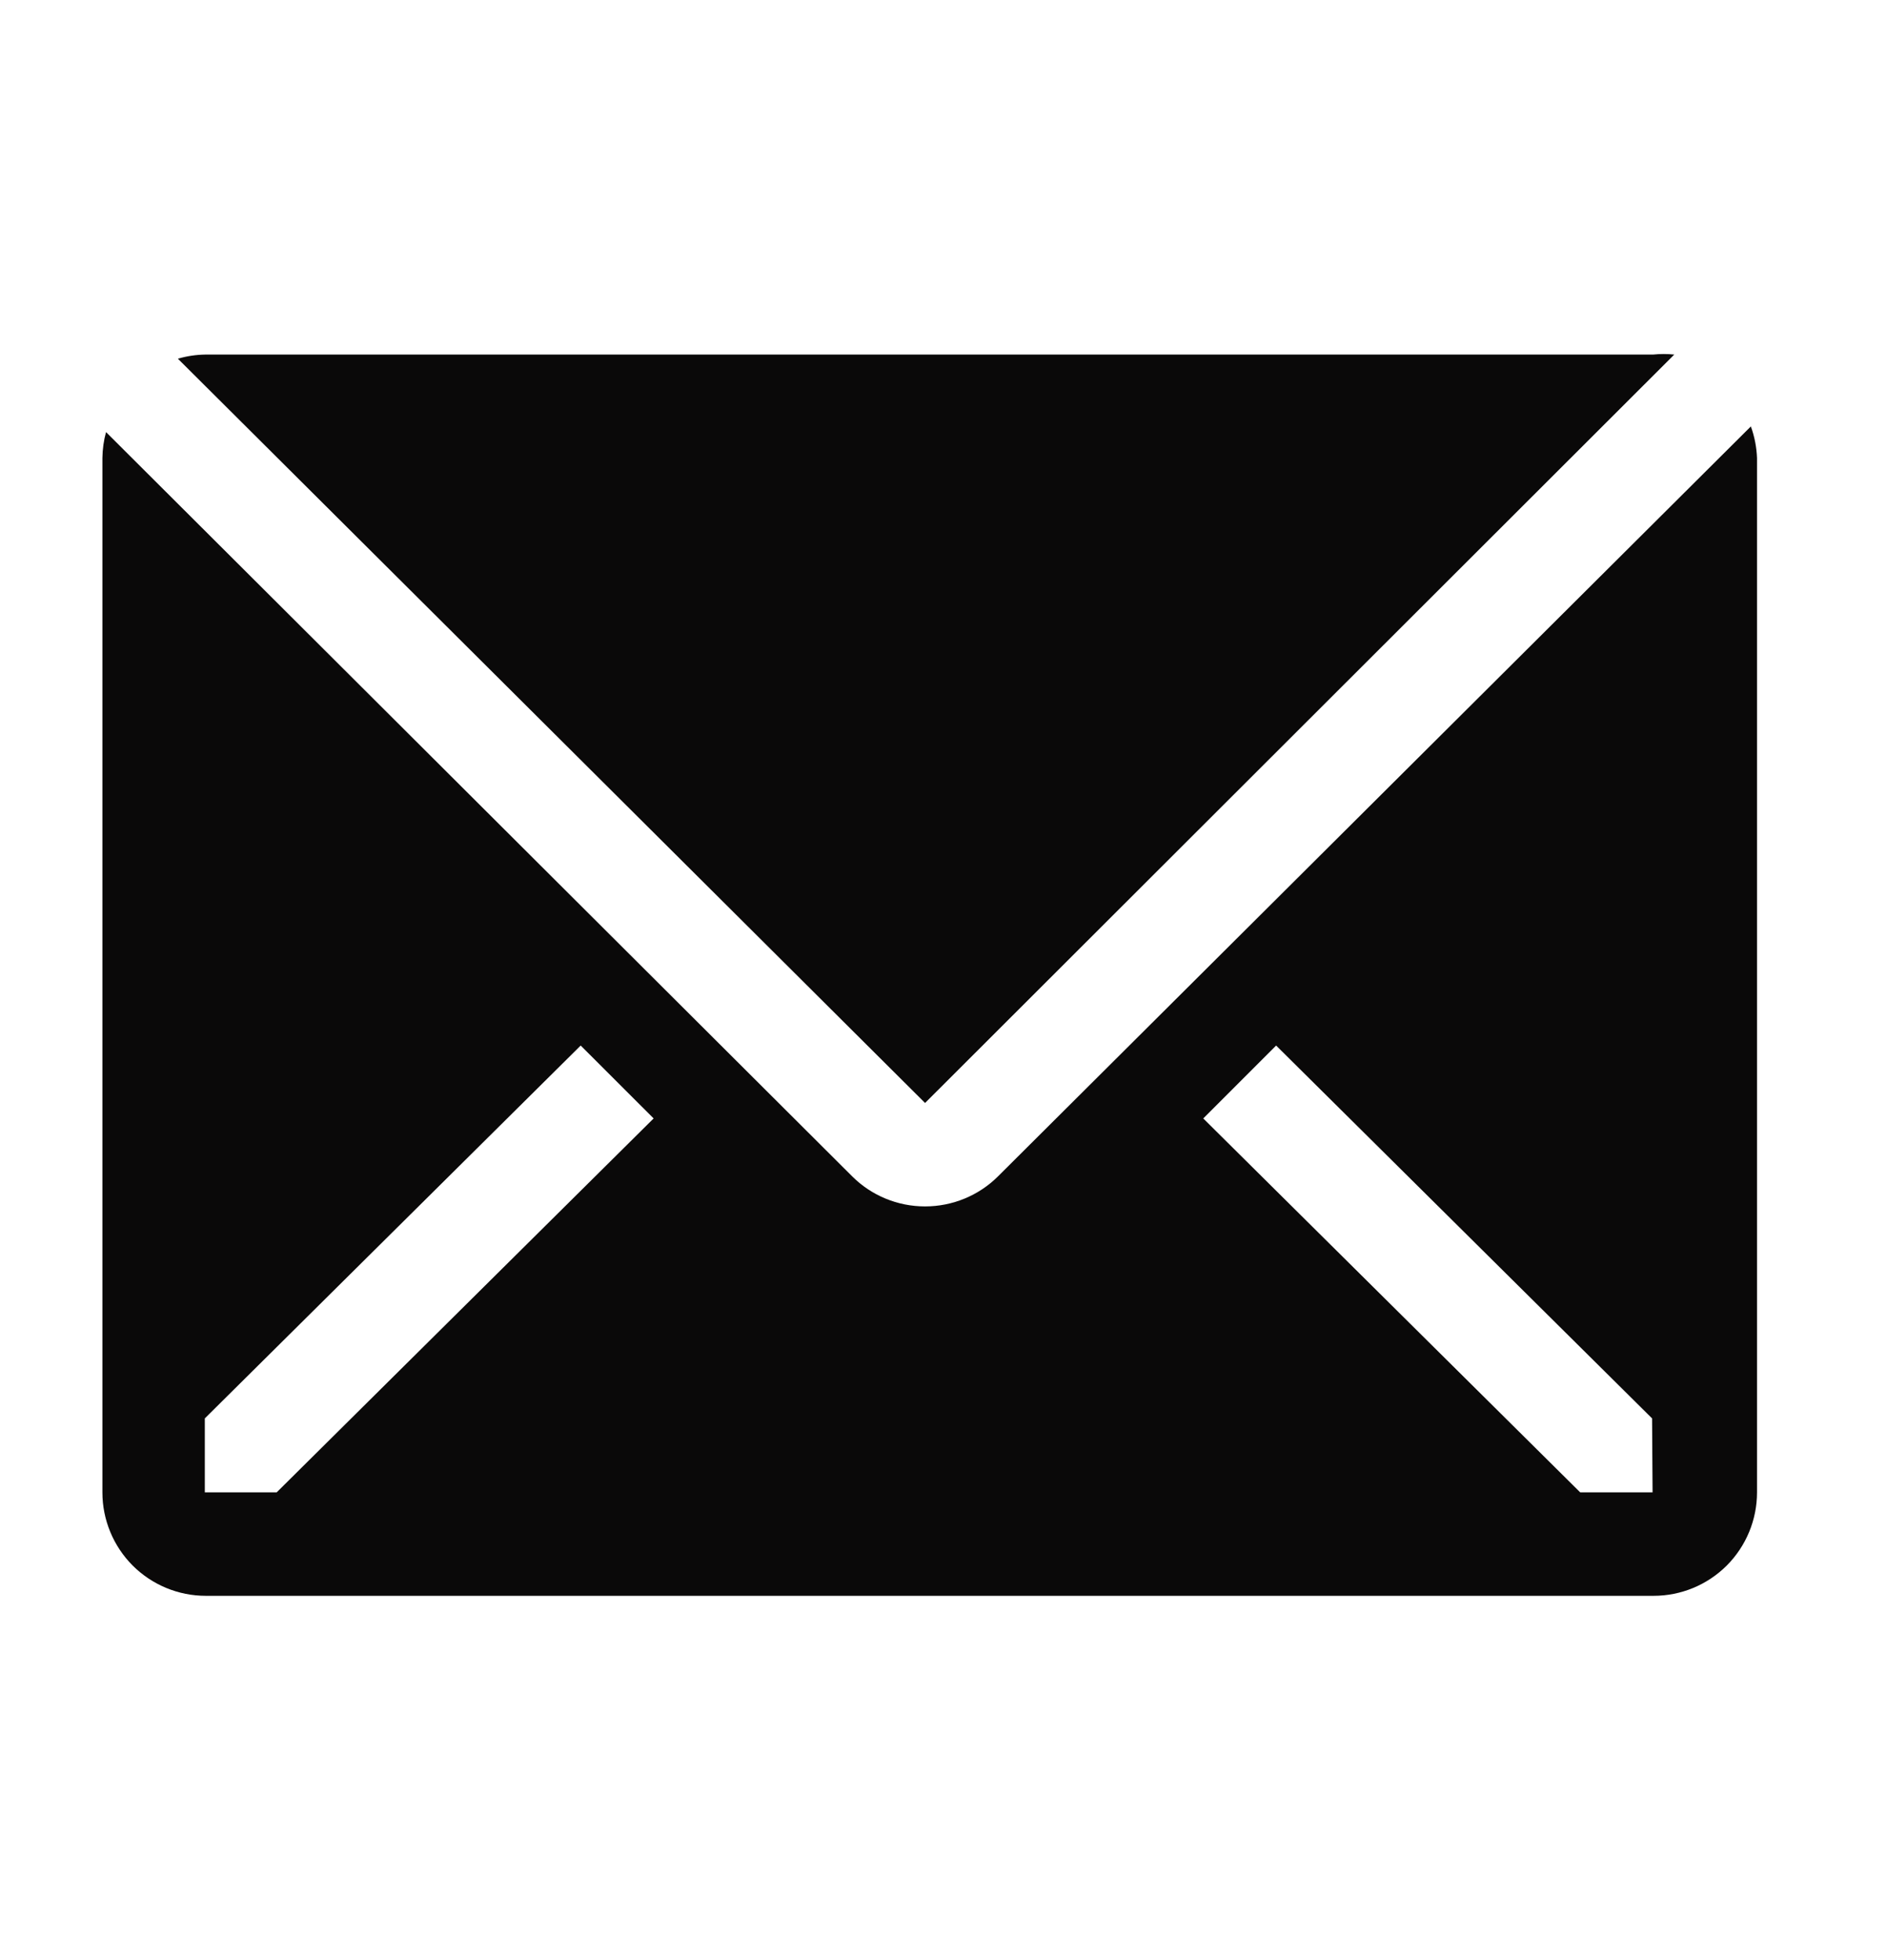 <svg width="26" height="27" viewBox="0 0 26 27" fill="none" xmlns="http://www.w3.org/2000/svg">
<g clip-path="url(#clip0_308_4300)">
<path d="M23.069 4.884C22.972 4.874 22.874 4.874 22.777 4.884H2.829C2.701 4.886 2.574 4.905 2.451 4.941L12.746 15.193L23.069 4.884Z" fill="#0A0909"/>
<path d="M24.124 5.874L13.751 16.204C13.484 16.47 13.122 16.618 12.746 16.618C12.37 16.618 12.008 16.47 11.742 16.204L1.461 5.952C1.429 6.068 1.413 6.188 1.411 6.308V20.557C1.411 20.935 1.561 21.297 1.828 21.565C2.096 21.832 2.458 21.982 2.836 21.982H22.784C23.162 21.982 23.524 21.832 23.792 21.565C24.059 21.297 24.209 20.935 24.209 20.557V6.308C24.203 6.16 24.175 6.013 24.124 5.874ZM3.812 20.557H2.822V19.538L8.001 14.402L9.006 15.406L3.812 20.557ZM22.77 20.557H21.773L16.579 15.406L17.583 14.402L22.763 19.538L22.77 20.557Z" fill="#0A0909"/>
</g>
<defs>
<clipPath id="clip0_308_4300">
<rect width="25.648" height="25.648" fill="white" transform="translate(0.036 0.609)"/>
</clipPath>
</defs>
</svg>

